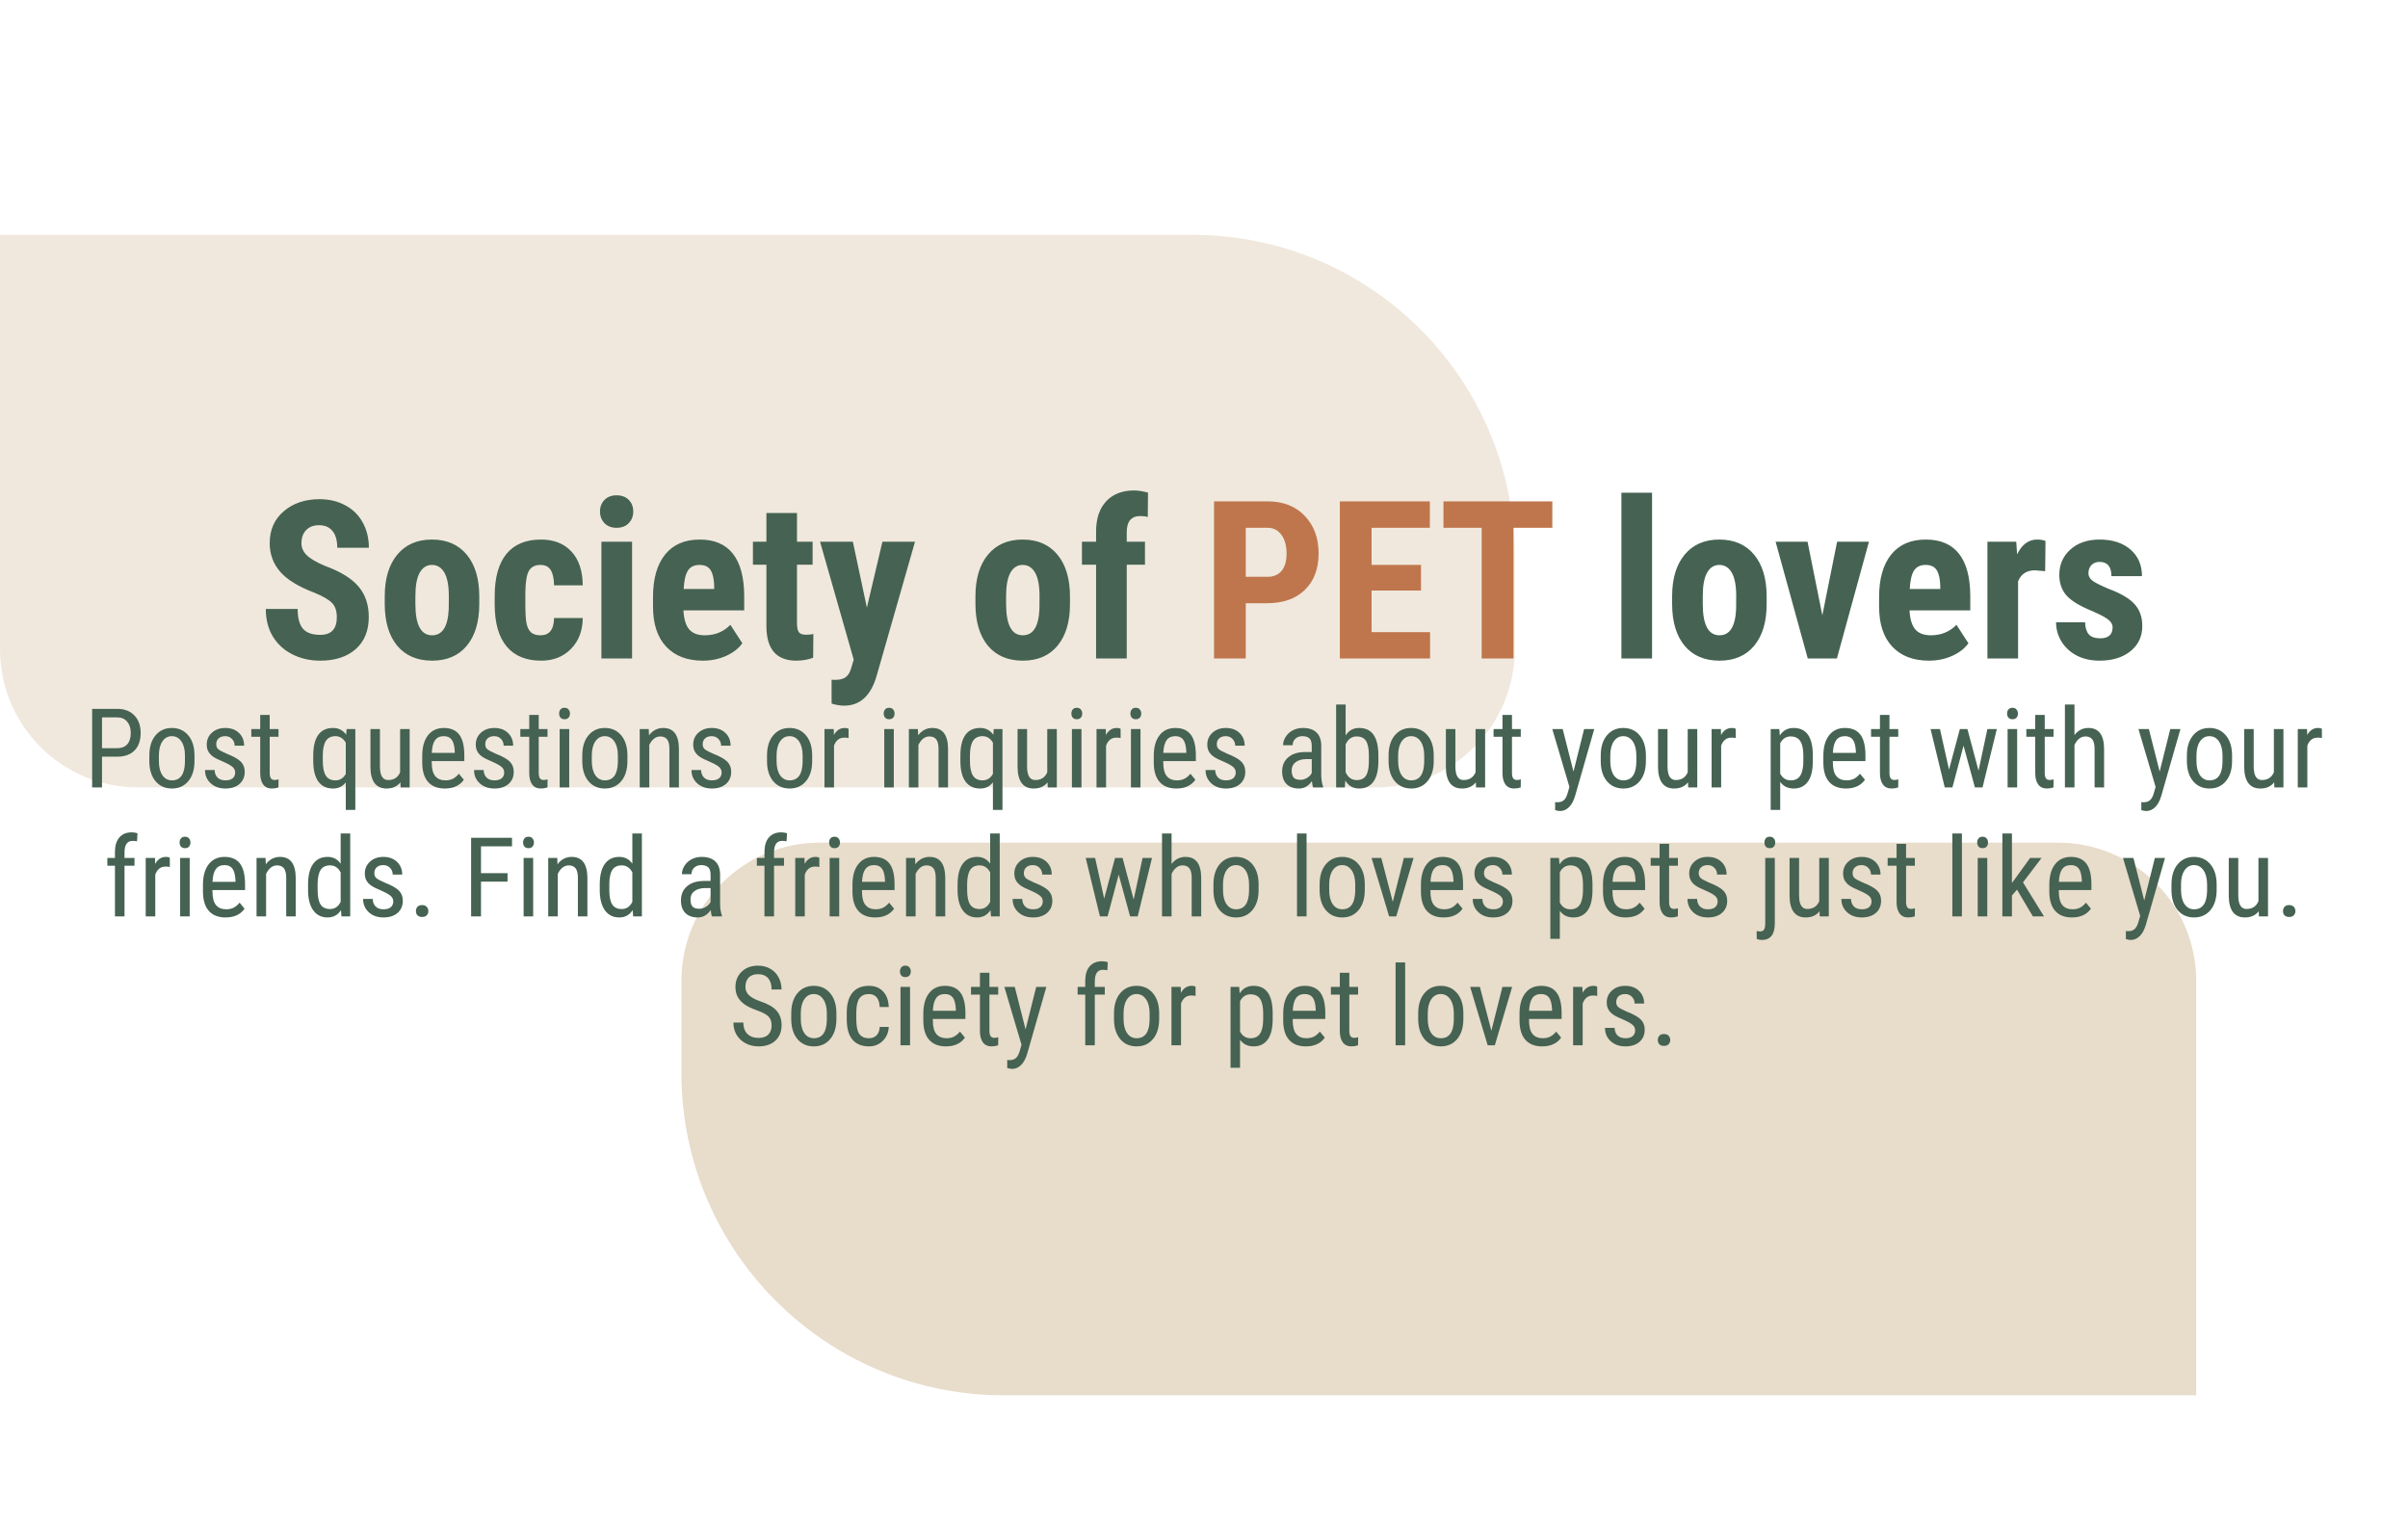 <svg width="523" height="331" viewBox="0 0 523 331" fill="none" xmlns="http://www.w3.org/2000/svg">
<path d="M0 51H259C297.66 51 329 82.34 329 121V141C329 157.569 315.569 171 299 171H30C13.431 171 0 157.569 0 141V51Z" fill="#EADFCF" fill-opacity="0.7"/>
<path d="M477 303L218 303C179.34 303 148 271.66 148 233V213C148 196.431 161.431 183 178 183L447 183C463.569 183 477 196.431 477 213V303Z" fill="#DECDB4" fill-opacity="0.7"/>
<path d="M73.156 134.047C73.156 132.656 72.797 131.609 72.078 130.906C71.375 130.188 70.086 129.445 68.211 128.68C64.789 127.383 62.328 125.867 60.828 124.133C59.328 122.383 58.578 120.32 58.578 117.945C58.578 115.07 59.594 112.766 61.625 111.031C63.672 109.281 66.266 108.406 69.406 108.406C71.5 108.406 73.367 108.852 75.008 109.742C76.648 110.617 77.906 111.859 78.781 113.469C79.672 115.078 80.117 116.906 80.117 118.953H73.25C73.25 117.359 72.906 116.148 72.219 115.32C71.547 114.477 70.57 114.055 69.289 114.055C68.086 114.055 67.148 114.414 66.477 115.133C65.805 115.836 65.469 116.789 65.469 117.992C65.469 118.93 65.844 119.781 66.594 120.547C67.344 121.297 68.672 122.078 70.578 122.891C73.906 124.094 76.32 125.57 77.82 127.32C79.336 129.07 80.094 131.297 80.094 134C80.094 136.969 79.148 139.289 77.258 140.961C75.367 142.633 72.797 143.469 69.547 143.469C67.344 143.469 65.336 143.016 63.523 142.109C61.711 141.203 60.289 139.906 59.258 138.219C58.242 136.531 57.734 134.539 57.734 132.242H64.648C64.648 134.211 65.031 135.641 65.797 136.531C66.562 137.422 67.812 137.867 69.547 137.867C71.953 137.867 73.156 136.594 73.156 134.047ZM83.562 129.5C83.562 125.656 84.469 122.641 86.281 120.453C88.094 118.266 90.602 117.172 93.805 117.172C97.039 117.172 99.562 118.266 101.375 120.453C103.188 122.641 104.094 125.672 104.094 129.547V131.164C104.094 135.023 103.195 138.039 101.398 140.211C99.602 142.383 97.086 143.469 93.852 143.469C90.602 143.469 88.07 142.383 86.258 140.211C84.461 138.023 83.562 134.992 83.562 131.117V129.5ZM90.219 131.164C90.219 135.695 91.43 137.961 93.852 137.961C96.086 137.961 97.289 136.07 97.461 132.289L97.484 129.5C97.484 127.188 97.164 125.477 96.523 124.367C95.883 123.242 94.977 122.68 93.805 122.68C92.68 122.68 91.797 123.242 91.156 124.367C90.531 125.477 90.219 127.188 90.219 129.5V131.164ZM117.406 137.961C119.328 137.961 120.305 136.711 120.336 134.211H126.57C126.539 136.977 125.688 139.211 124.016 140.914C122.344 142.617 120.188 143.469 117.547 143.469C114.281 143.469 111.789 142.453 110.07 140.422C108.352 138.391 107.477 135.398 107.445 131.445V129.43C107.445 125.445 108.289 122.406 109.977 120.312C111.68 118.219 114.188 117.172 117.5 117.172C120.297 117.172 122.5 118.039 124.109 119.773C125.719 121.492 126.539 123.938 126.57 127.109H120.336C120.32 125.688 120.086 124.594 119.633 123.828C119.18 123.062 118.43 122.68 117.383 122.68C116.227 122.68 115.398 123.094 114.898 123.922C114.398 124.734 114.133 126.32 114.102 128.68V131.258C114.102 133.32 114.203 134.766 114.406 135.594C114.609 136.406 114.945 137.008 115.414 137.398C115.883 137.773 116.547 137.961 117.406 137.961ZM137.281 143H130.625V117.641H137.281V143ZM130.32 111.078C130.32 110.047 130.648 109.203 131.305 108.547C131.961 107.891 132.836 107.562 133.93 107.562C135.023 107.562 135.898 107.891 136.555 108.547C137.211 109.203 137.539 110.047 137.539 111.078C137.539 112.094 137.211 112.938 136.555 113.609C135.914 114.281 135.039 114.617 133.93 114.617C132.82 114.617 131.938 114.281 131.281 113.609C130.641 112.938 130.32 112.094 130.32 111.078ZM152.656 143.469C149.25 143.469 146.594 142.453 144.688 140.422C142.781 138.391 141.828 135.484 141.828 131.703V129.688C141.828 125.688 142.703 122.602 144.453 120.43C146.203 118.258 148.711 117.172 151.977 117.172C155.164 117.172 157.562 118.195 159.172 120.242C160.781 122.273 161.602 125.289 161.633 129.289V132.547H148.438C148.531 134.422 148.945 135.797 149.68 136.672C150.414 137.531 151.547 137.961 153.078 137.961C155.297 137.961 157.148 137.203 158.633 135.688L161.234 139.695C160.422 140.82 159.242 141.734 157.695 142.438C156.148 143.125 154.469 143.469 152.656 143.469ZM148.484 127.906H155.117V127.297C155.086 125.781 154.836 124.633 154.367 123.852C153.898 123.07 153.086 122.68 151.93 122.68C150.773 122.68 149.93 123.094 149.398 123.922C148.883 124.75 148.578 126.078 148.484 127.906ZM173.094 111.406V117.641H176.492V122.633H173.094V135.219C173.094 136.219 173.227 136.906 173.492 137.281C173.773 137.656 174.305 137.844 175.086 137.844C175.727 137.844 176.25 137.789 176.656 137.68L176.609 142.836C175.484 143.258 174.266 143.469 172.953 143.469C168.672 143.469 166.508 141.016 166.461 136.109V122.633H163.531V117.641H166.461V111.406H173.094ZM188.281 131.961L191.656 117.641H198.734L190.391 146.797C189.141 151.094 186.789 153.242 183.336 153.242C182.539 153.242 181.633 153.094 180.617 152.797V147.617L181.391 147.641C182.422 147.641 183.195 147.438 183.711 147.031C184.242 146.641 184.641 145.953 184.906 144.969L185.422 143.258L178.109 117.641H185.234L188.281 131.961ZM211.859 129.5C211.859 125.656 212.766 122.641 214.578 120.453C216.391 118.266 218.898 117.172 222.102 117.172C225.336 117.172 227.859 118.266 229.672 120.453C231.484 122.641 232.391 125.672 232.391 129.547V131.164C232.391 135.023 231.492 138.039 229.695 140.211C227.898 142.383 225.383 143.469 222.148 143.469C218.898 143.469 216.367 142.383 214.555 140.211C212.758 138.023 211.859 134.992 211.859 131.117V129.5ZM218.516 131.164C218.516 135.695 219.727 137.961 222.148 137.961C224.383 137.961 225.586 136.07 225.758 132.289L225.781 129.5C225.781 127.188 225.461 125.477 224.82 124.367C224.18 123.242 223.273 122.68 222.102 122.68C220.977 122.68 220.094 123.242 219.453 124.367C218.828 125.477 218.516 127.188 218.516 129.5V131.164ZM238.062 143V122.633H234.992V117.641H238.062V115.367C238.078 112.57 238.812 110.398 240.266 108.852C241.734 107.289 243.758 106.508 246.336 106.508C247.117 106.508 248.117 106.664 249.336 106.977L249.289 112.273C248.836 112.133 248.297 112.062 247.672 112.062C245.703 112.062 244.719 113.234 244.719 115.578V117.641H248.68V122.633H244.719V143H238.062ZM358.812 143H352.156V107H358.812V143ZM363.172 129.5C363.172 125.656 364.078 122.641 365.891 120.453C367.703 118.266 370.211 117.172 373.414 117.172C376.648 117.172 379.172 118.266 380.984 120.453C382.797 122.641 383.703 125.672 383.703 129.547V131.164C383.703 135.023 382.805 138.039 381.008 140.211C379.211 142.383 376.695 143.469 373.461 143.469C370.211 143.469 367.68 142.383 365.867 140.211C364.07 138.023 363.172 134.992 363.172 131.117V129.5ZM369.828 131.164C369.828 135.695 371.039 137.961 373.461 137.961C375.695 137.961 376.898 136.07 377.07 132.289L377.094 129.5C377.094 127.188 376.773 125.477 376.133 124.367C375.492 123.242 374.586 122.68 373.414 122.68C372.289 122.68 371.406 123.242 370.766 124.367C370.141 125.477 369.828 127.188 369.828 129.5V131.164ZM395.797 133.625L399.008 117.641H405.922L398.961 143H392.633L385.648 117.641H392.586L395.797 133.625ZM418.953 143.469C415.547 143.469 412.891 142.453 410.984 140.422C409.078 138.391 408.125 135.484 408.125 131.703V129.688C408.125 125.688 409 122.602 410.75 120.43C412.5 118.258 415.008 117.172 418.273 117.172C421.461 117.172 423.859 118.195 425.469 120.242C427.078 122.273 427.898 125.289 427.93 129.289V132.547H414.734C414.828 134.422 415.242 135.797 415.977 136.672C416.711 137.531 417.844 137.961 419.375 137.961C421.594 137.961 423.445 137.203 424.93 135.688L427.531 139.695C426.719 140.82 425.539 141.734 423.992 142.438C422.445 143.125 420.766 143.469 418.953 143.469ZM414.781 127.906H421.414V127.297C421.383 125.781 421.133 124.633 420.664 123.852C420.195 123.07 419.383 122.68 418.227 122.68C417.07 122.68 416.227 123.094 415.695 123.922C415.18 124.75 414.875 126.078 414.781 127.906ZM444.195 124.039L441.992 123.852C440.18 123.852 438.953 124.648 438.312 126.242V143H431.656V117.641H437.914L438.102 120.383C439.148 118.242 440.594 117.172 442.438 117.172C443.188 117.172 443.797 117.273 444.266 117.477L444.195 124.039ZM458.844 136.203C458.844 135.641 458.57 135.125 458.023 134.656C457.492 134.172 456.297 133.523 454.438 132.711C451.703 131.602 449.82 130.453 448.789 129.266C447.773 128.078 447.266 126.602 447.266 124.836C447.266 122.617 448.062 120.789 449.656 119.352C451.266 117.898 453.391 117.172 456.031 117.172C458.812 117.172 461.039 117.891 462.711 119.328C464.383 120.766 465.219 122.695 465.219 125.117H458.586C458.586 123.055 457.727 122.023 456.008 122.023C455.305 122.023 454.727 122.242 454.273 122.68C453.82 123.117 453.594 123.727 453.594 124.508C453.594 125.07 453.844 125.57 454.344 126.008C454.844 126.43 456.023 127.039 457.883 127.836C460.586 128.836 462.492 129.953 463.602 131.188C464.727 132.406 465.289 133.992 465.289 135.945C465.289 138.211 464.438 140.031 462.734 141.406C461.031 142.781 458.797 143.469 456.031 143.469C454.172 143.469 452.531 143.109 451.109 142.391C449.688 141.656 448.57 140.641 447.758 139.344C446.961 138.047 446.562 136.648 446.562 135.148H452.867C452.898 136.305 453.164 137.172 453.664 137.75C454.18 138.328 455.016 138.617 456.172 138.617C457.953 138.617 458.844 137.812 458.844 136.203ZM22.156 164.32V171H20.012V153.938H25.449C27.035 153.938 28.281 154.414 29.188 155.367C30.094 156.312 30.547 157.574 30.547 159.152C30.547 160.793 30.113 162.059 29.246 162.949C28.387 163.832 27.172 164.289 25.602 164.32H22.156ZM22.156 162.48H25.449C26.402 162.48 27.133 162.195 27.641 161.625C28.148 161.055 28.402 160.238 28.402 159.176C28.402 158.152 28.141 157.332 27.617 156.715C27.094 156.098 26.375 155.789 25.461 155.789H22.156V162.48ZM32.434 164.074C32.434 162.23 32.879 160.773 33.77 159.703C34.668 158.625 35.852 158.086 37.32 158.086C38.789 158.086 39.969 158.609 40.859 159.656C41.758 160.703 42.219 162.129 42.242 163.934V165.27C42.242 167.105 41.797 168.559 40.906 169.629C40.016 170.699 38.828 171.234 37.344 171.234C35.875 171.234 34.695 170.715 33.805 169.676C32.922 168.637 32.465 167.23 32.434 165.457V164.074ZM34.508 165.27C34.508 166.574 34.762 167.602 35.27 168.352C35.785 169.094 36.477 169.465 37.344 169.465C39.172 169.465 40.113 168.145 40.168 165.504V164.074C40.168 162.777 39.91 161.754 39.395 161.004C38.879 160.246 38.188 159.867 37.32 159.867C36.469 159.867 35.785 160.246 35.27 161.004C34.762 161.754 34.508 162.773 34.508 164.062V165.27ZM51.078 167.754C51.078 167.309 50.91 166.926 50.574 166.605C50.238 166.285 49.59 165.91 48.629 165.48C47.512 165.02 46.723 164.625 46.262 164.297C45.809 163.969 45.469 163.598 45.242 163.184C45.016 162.762 44.902 162.262 44.902 161.684C44.902 160.652 45.277 159.797 46.027 159.117C46.785 158.43 47.75 158.086 48.922 158.086C50.156 158.086 51.148 158.445 51.898 159.164C52.648 159.883 53.023 160.805 53.023 161.93H50.961C50.961 161.359 50.77 160.875 50.387 160.477C50.004 160.07 49.516 159.867 48.922 159.867C48.312 159.867 47.832 160.027 47.48 160.348C47.137 160.66 46.965 161.082 46.965 161.613C46.965 162.035 47.09 162.375 47.34 162.633C47.598 162.891 48.211 163.23 49.18 163.652C50.719 164.254 51.766 164.844 52.32 165.422C52.875 165.992 53.152 166.719 53.152 167.602C53.152 168.703 52.773 169.586 52.016 170.25C51.258 170.906 50.242 171.234 48.969 171.234C47.648 171.234 46.578 170.855 45.758 170.098C44.938 169.34 44.527 168.379 44.527 167.215H46.613C46.637 167.918 46.852 168.469 47.258 168.867C47.664 169.266 48.234 169.465 48.969 169.465C49.656 169.465 50.18 169.312 50.539 169.008C50.898 168.695 51.078 168.277 51.078 167.754ZM58.578 155.25V158.32H60.488V159.996H58.578V167.859C58.578 168.359 58.66 168.738 58.824 168.996C58.988 169.254 59.27 169.383 59.668 169.383C59.941 169.383 60.219 169.336 60.5 169.242L60.477 171C60.008 171.156 59.527 171.234 59.035 171.234C58.215 171.234 57.59 170.941 57.16 170.355C56.73 169.77 56.516 168.941 56.516 167.871V159.996H54.582V158.32H56.516V155.25H58.578ZM68.035 164.086C68.035 162.109 68.394 160.617 69.113 159.609C69.832 158.594 70.902 158.086 72.324 158.086C73.551 158.086 74.504 158.578 75.184 159.562L75.277 158.32H77.176V175.875H75.102V169.887C74.43 170.785 73.5 171.234 72.312 171.234C70.945 171.234 69.894 170.738 69.16 169.746C68.426 168.746 68.051 167.293 68.035 165.387V164.086ZM70.109 165.27C70.109 166.691 70.328 167.746 70.766 168.434C71.203 169.121 71.898 169.465 72.852 169.465C73.82 169.465 74.57 169 75.102 168.07V161.273C74.539 160.336 73.793 159.867 72.863 159.867C71.91 159.867 71.215 160.211 70.777 160.898C70.34 161.586 70.117 162.621 70.109 164.004V165.27ZM86.961 169.887C86.273 170.785 85.269 171.234 83.949 171.234C82.801 171.234 81.934 170.84 81.348 170.051C80.762 169.254 80.465 168.098 80.457 166.582V158.32H82.519V166.43C82.519 168.406 83.113 169.395 84.301 169.395C85.559 169.395 86.426 168.832 86.902 167.707V158.32H88.977V171H87.008L86.961 169.887ZM96.629 171.234C95.051 171.234 93.84 170.766 92.996 169.828C92.152 168.883 91.723 167.5 91.707 165.68V164.145C91.707 162.254 92.117 160.773 92.938 159.703C93.766 158.625 94.918 158.086 96.394 158.086C97.879 158.086 98.988 158.559 99.723 159.504C100.457 160.449 100.832 161.922 100.848 163.922V165.281H93.769V165.574C93.769 166.934 94.023 167.922 94.531 168.539C95.047 169.156 95.785 169.465 96.746 169.465C97.356 169.465 97.891 169.352 98.352 169.125C98.82 168.891 99.258 168.523 99.664 168.023L100.742 169.336C99.844 170.602 98.473 171.234 96.629 171.234ZM96.394 159.867C95.535 159.867 94.898 160.164 94.484 160.758C94.07 161.344 93.836 162.258 93.781 163.5H98.773V163.219C98.719 162.016 98.5 161.156 98.117 160.641C97.742 160.125 97.168 159.867 96.394 159.867ZM109.508 167.754C109.508 167.309 109.34 166.926 109.004 166.605C108.668 166.285 108.02 165.91 107.059 165.48C105.941 165.02 105.152 164.625 104.691 164.297C104.238 163.969 103.898 163.598 103.672 163.184C103.445 162.762 103.332 162.262 103.332 161.684C103.332 160.652 103.707 159.797 104.457 159.117C105.215 158.43 106.18 158.086 107.352 158.086C108.586 158.086 109.578 158.445 110.328 159.164C111.078 159.883 111.453 160.805 111.453 161.93H109.391C109.391 161.359 109.199 160.875 108.816 160.477C108.434 160.07 107.945 159.867 107.352 159.867C106.742 159.867 106.262 160.027 105.91 160.348C105.566 160.66 105.395 161.082 105.395 161.613C105.395 162.035 105.52 162.375 105.77 162.633C106.027 162.891 106.641 163.23 107.609 163.652C109.148 164.254 110.195 164.844 110.75 165.422C111.305 165.992 111.582 166.719 111.582 167.602C111.582 168.703 111.203 169.586 110.445 170.25C109.688 170.906 108.672 171.234 107.398 171.234C106.078 171.234 105.008 170.855 104.188 170.098C103.367 169.34 102.957 168.379 102.957 167.215H105.043C105.066 167.918 105.281 168.469 105.688 168.867C106.094 169.266 106.664 169.465 107.398 169.465C108.086 169.465 108.609 169.312 108.969 169.008C109.328 168.695 109.508 168.277 109.508 167.754ZM117.008 155.25V158.32H118.918V159.996H117.008V167.859C117.008 168.359 117.09 168.738 117.254 168.996C117.418 169.254 117.699 169.383 118.098 169.383C118.371 169.383 118.648 169.336 118.93 169.242L118.906 171C118.438 171.156 117.957 171.234 117.465 171.234C116.645 171.234 116.02 170.941 115.59 170.355C115.16 169.77 114.945 168.941 114.945 167.871V159.996H113.012V158.32H114.945V155.25H117.008ZM123.629 171H121.555V158.32H123.629V171ZM123.793 154.957C123.793 155.309 123.695 155.602 123.5 155.836C123.305 156.07 123.008 156.188 122.609 156.188C122.219 156.188 121.926 156.07 121.73 155.836C121.535 155.602 121.438 155.309 121.438 154.957C121.438 154.605 121.535 154.309 121.73 154.066C121.926 153.824 122.219 153.703 122.609 153.703C123 153.703 123.293 153.828 123.488 154.078C123.691 154.32 123.793 154.613 123.793 154.957ZM126.465 164.074C126.465 162.23 126.91 160.773 127.801 159.703C128.699 158.625 129.883 158.086 131.352 158.086C132.82 158.086 134 158.609 134.891 159.656C135.789 160.703 136.25 162.129 136.273 163.934V165.27C136.273 167.105 135.828 168.559 134.938 169.629C134.047 170.699 132.859 171.234 131.375 171.234C129.906 171.234 128.727 170.715 127.836 169.676C126.953 168.637 126.496 167.23 126.465 165.457V164.074ZM128.539 165.27C128.539 166.574 128.793 167.602 129.301 168.352C129.816 169.094 130.508 169.465 131.375 169.465C133.203 169.465 134.145 168.145 134.199 165.504V164.074C134.199 162.777 133.941 161.754 133.426 161.004C132.91 160.246 132.219 159.867 131.352 159.867C130.5 159.867 129.816 160.246 129.301 161.004C128.793 161.754 128.539 162.773 128.539 164.062V165.27ZM140.902 158.32L140.961 159.691C141.766 158.621 142.793 158.086 144.043 158.086C146.285 158.086 147.422 159.582 147.453 162.574V171H145.391V162.668C145.391 161.676 145.223 160.973 144.887 160.559C144.559 160.137 144.062 159.926 143.398 159.926C142.883 159.926 142.418 160.098 142.004 160.441C141.598 160.785 141.27 161.234 141.02 161.789V171H138.945V158.32H140.902ZM156.734 167.754C156.734 167.309 156.566 166.926 156.23 166.605C155.895 166.285 155.246 165.91 154.285 165.48C153.168 165.02 152.379 164.625 151.918 164.297C151.465 163.969 151.125 163.598 150.898 163.184C150.672 162.762 150.559 162.262 150.559 161.684C150.559 160.652 150.934 159.797 151.684 159.117C152.441 158.43 153.406 158.086 154.578 158.086C155.812 158.086 156.805 158.445 157.555 159.164C158.305 159.883 158.68 160.805 158.68 161.93H156.617C156.617 161.359 156.426 160.875 156.043 160.477C155.66 160.07 155.172 159.867 154.578 159.867C153.969 159.867 153.488 160.027 153.137 160.348C152.793 160.66 152.621 161.082 152.621 161.613C152.621 162.035 152.746 162.375 152.996 162.633C153.254 162.891 153.867 163.23 154.836 163.652C156.375 164.254 157.422 164.844 157.977 165.422C158.531 165.992 158.809 166.719 158.809 167.602C158.809 168.703 158.43 169.586 157.672 170.25C156.914 170.906 155.898 171.234 154.625 171.234C153.305 171.234 152.234 170.855 151.414 170.098C150.594 169.34 150.184 168.379 150.184 167.215H152.27C152.293 167.918 152.508 168.469 152.914 168.867C153.32 169.266 153.891 169.465 154.625 169.465C155.312 169.465 155.836 169.312 156.195 169.008C156.555 168.695 156.734 168.277 156.734 167.754ZM166.59 164.074C166.59 162.23 167.035 160.773 167.926 159.703C168.824 158.625 170.008 158.086 171.477 158.086C172.945 158.086 174.125 158.609 175.016 159.656C175.914 160.703 176.375 162.129 176.398 163.934V165.27C176.398 167.105 175.953 168.559 175.062 169.629C174.172 170.699 172.984 171.234 171.5 171.234C170.031 171.234 168.852 170.715 167.961 169.676C167.078 168.637 166.621 167.23 166.59 165.457V164.074ZM168.664 165.27C168.664 166.574 168.918 167.602 169.426 168.352C169.941 169.094 170.633 169.465 171.5 169.465C173.328 169.465 174.27 168.145 174.324 165.504V164.074C174.324 162.777 174.066 161.754 173.551 161.004C173.035 160.246 172.344 159.867 171.477 159.867C170.625 159.867 169.941 160.246 169.426 161.004C168.918 161.754 168.664 162.773 168.664 164.062V165.27ZM184.309 160.266C184.02 160.211 183.707 160.184 183.371 160.184C182.309 160.184 181.566 160.766 181.145 161.93V171H179.07V158.32H181.086L181.121 159.609C181.676 158.594 182.461 158.086 183.477 158.086C183.805 158.086 184.078 158.141 184.297 158.25L184.309 160.266ZM194.129 171H192.055V158.32H194.129V171ZM194.293 154.957C194.293 155.309 194.195 155.602 194 155.836C193.805 156.07 193.508 156.188 193.109 156.188C192.719 156.188 192.426 156.07 192.23 155.836C192.035 155.602 191.938 155.309 191.938 154.957C191.938 154.605 192.035 154.309 192.23 154.066C192.426 153.824 192.719 153.703 193.109 153.703C193.5 153.703 193.793 153.828 193.988 154.078C194.191 154.32 194.293 154.613 194.293 154.957ZM199.355 158.32L199.414 159.691C200.219 158.621 201.246 158.086 202.496 158.086C204.738 158.086 205.875 159.582 205.906 162.574V171H203.844V162.668C203.844 161.676 203.676 160.973 203.34 160.559C203.012 160.137 202.516 159.926 201.852 159.926C201.336 159.926 200.871 160.098 200.457 160.441C200.051 160.785 199.723 161.234 199.473 161.789V171H197.398V158.32H199.355ZM208.59 164.086C208.59 162.109 208.949 160.617 209.668 159.609C210.387 158.594 211.457 158.086 212.879 158.086C214.105 158.086 215.059 158.578 215.738 159.562L215.832 158.32H217.73V175.875H215.656V169.887C214.984 170.785 214.055 171.234 212.867 171.234C211.5 171.234 210.449 170.738 209.715 169.746C208.98 168.746 208.605 167.293 208.59 165.387V164.086ZM210.664 165.27C210.664 166.691 210.883 167.746 211.32 168.434C211.758 169.121 212.453 169.465 213.406 169.465C214.375 169.465 215.125 169 215.656 168.07V161.273C215.094 160.336 214.348 159.867 213.418 159.867C212.465 159.867 211.77 160.211 211.332 160.898C210.895 161.586 210.672 162.621 210.664 164.004V165.27ZM227.516 169.887C226.828 170.785 225.824 171.234 224.504 171.234C223.355 171.234 222.488 170.84 221.902 170.051C221.316 169.254 221.02 168.098 221.012 166.582V158.32H223.074V166.43C223.074 168.406 223.668 169.395 224.855 169.395C226.113 169.395 226.98 168.832 227.457 167.707V158.32H229.531V171H227.562L227.516 169.887ZM234.887 171H232.812V158.32H234.887V171ZM235.051 154.957C235.051 155.309 234.953 155.602 234.758 155.836C234.562 156.07 234.266 156.188 233.867 156.188C233.477 156.188 233.184 156.07 232.988 155.836C232.793 155.602 232.695 155.309 232.695 154.957C232.695 154.605 232.793 154.309 232.988 154.066C233.184 153.824 233.477 153.703 233.867 153.703C234.258 153.703 234.551 153.828 234.746 154.078C234.949 154.32 235.051 154.613 235.051 154.957ZM243.395 160.266C243.105 160.211 242.793 160.184 242.457 160.184C241.395 160.184 240.652 160.766 240.23 161.93V171H238.156V158.32H240.172L240.207 159.609C240.762 158.594 241.547 158.086 242.562 158.086C242.891 158.086 243.164 158.141 243.383 158.25L243.395 160.266ZM247.707 171H245.633V158.32H247.707V171ZM247.871 154.957C247.871 155.309 247.773 155.602 247.578 155.836C247.383 156.07 247.086 156.188 246.688 156.188C246.297 156.188 246.004 156.07 245.809 155.836C245.613 155.602 245.516 155.309 245.516 154.957C245.516 154.605 245.613 154.309 245.809 154.066C246.004 153.824 246.297 153.703 246.688 153.703C247.078 153.703 247.371 153.828 247.566 154.078C247.77 154.32 247.871 154.613 247.871 154.957ZM255.512 171.234C253.934 171.234 252.723 170.766 251.879 169.828C251.035 168.883 250.605 167.5 250.59 165.68V164.145C250.59 162.254 251 160.773 251.82 159.703C252.648 158.625 253.801 158.086 255.277 158.086C256.762 158.086 257.871 158.559 258.605 159.504C259.34 160.449 259.715 161.922 259.73 163.922V165.281H252.652V165.574C252.652 166.934 252.906 167.922 253.414 168.539C253.93 169.156 254.668 169.465 255.629 169.465C256.238 169.465 256.773 169.352 257.234 169.125C257.703 168.891 258.141 168.523 258.547 168.023L259.625 169.336C258.727 170.602 257.355 171.234 255.512 171.234ZM255.277 159.867C254.418 159.867 253.781 160.164 253.367 160.758C252.953 161.344 252.719 162.258 252.664 163.5H257.656V163.219C257.602 162.016 257.383 161.156 257 160.641C256.625 160.125 256.051 159.867 255.277 159.867ZM268.391 167.754C268.391 167.309 268.223 166.926 267.887 166.605C267.551 166.285 266.902 165.91 265.941 165.48C264.824 165.02 264.035 164.625 263.574 164.297C263.121 163.969 262.781 163.598 262.555 163.184C262.328 162.762 262.215 162.262 262.215 161.684C262.215 160.652 262.59 159.797 263.34 159.117C264.098 158.43 265.062 158.086 266.234 158.086C267.469 158.086 268.461 158.445 269.211 159.164C269.961 159.883 270.336 160.805 270.336 161.93H268.273C268.273 161.359 268.082 160.875 267.699 160.477C267.316 160.07 266.828 159.867 266.234 159.867C265.625 159.867 265.145 160.027 264.793 160.348C264.449 160.66 264.277 161.082 264.277 161.613C264.277 162.035 264.402 162.375 264.652 162.633C264.91 162.891 265.523 163.23 266.492 163.652C268.031 164.254 269.078 164.844 269.633 165.422C270.188 165.992 270.465 166.719 270.465 167.602C270.465 168.703 270.086 169.586 269.328 170.25C268.57 170.906 267.555 171.234 266.281 171.234C264.961 171.234 263.891 170.855 263.07 170.098C262.25 169.34 261.84 168.379 261.84 167.215H263.926C263.949 167.918 264.164 168.469 264.57 168.867C264.977 169.266 265.547 169.465 266.281 169.465C266.969 169.465 267.492 169.312 267.852 169.008C268.211 168.695 268.391 168.277 268.391 167.754ZM285.207 171C285.082 170.727 284.992 170.266 284.938 169.617C284.203 170.695 283.266 171.234 282.125 171.234C280.977 171.234 280.078 170.914 279.43 170.273C278.789 169.625 278.469 168.715 278.469 167.543C278.469 166.254 278.906 165.23 279.781 164.473C280.656 163.715 281.855 163.328 283.379 163.312H284.902V161.965C284.902 161.207 284.734 160.668 284.398 160.348C284.062 160.027 283.551 159.867 282.863 159.867C282.238 159.867 281.73 160.055 281.34 160.43C280.949 160.797 280.754 161.266 280.754 161.836H278.68C278.68 161.188 278.871 160.57 279.254 159.984C279.637 159.391 280.152 158.926 280.801 158.59C281.449 158.254 282.172 158.086 282.969 158.086C284.266 158.086 285.25 158.41 285.922 159.059C286.602 159.699 286.949 160.637 286.965 161.871V168.27C286.973 169.246 287.105 170.094 287.363 170.812V171H285.207ZM282.441 169.348C282.949 169.348 283.434 169.207 283.895 168.926C284.355 168.645 284.691 168.293 284.902 167.871V164.848H283.73C282.746 164.863 281.969 165.086 281.398 165.516C280.828 165.938 280.543 166.531 280.543 167.297C280.543 168.016 280.688 168.539 280.977 168.867C281.266 169.188 281.754 169.348 282.441 169.348ZM299.375 165.27C299.375 167.246 299.02 168.734 298.309 169.734C297.598 170.734 296.566 171.234 295.215 171.234C293.871 171.234 292.863 170.656 292.191 169.5L292.086 171H290.199V153H292.262V159.715C292.941 158.629 293.918 158.086 295.191 158.086C296.582 158.086 297.625 158.578 298.32 159.562C299.016 160.547 299.367 162.031 299.375 164.016V165.27ZM297.312 164.086C297.312 162.586 297.102 161.52 296.68 160.887C296.266 160.246 295.59 159.926 294.652 159.926C293.582 159.926 292.785 160.504 292.262 161.66V167.695C292.777 168.836 293.582 169.406 294.676 169.406C295.613 169.406 296.285 169.078 296.691 168.422C297.098 167.766 297.305 166.746 297.312 165.363V164.086ZM301.59 164.074C301.59 162.23 302.035 160.773 302.926 159.703C303.824 158.625 305.008 158.086 306.477 158.086C307.945 158.086 309.125 158.609 310.016 159.656C310.914 160.703 311.375 162.129 311.398 163.934V165.27C311.398 167.105 310.953 168.559 310.062 169.629C309.172 170.699 307.984 171.234 306.5 171.234C305.031 171.234 303.852 170.715 302.961 169.676C302.078 168.637 301.621 167.23 301.59 165.457V164.074ZM303.664 165.27C303.664 166.574 303.918 167.602 304.426 168.352C304.941 169.094 305.633 169.465 306.5 169.465C308.328 169.465 309.27 168.145 309.324 165.504V164.074C309.324 162.777 309.066 161.754 308.551 161.004C308.035 160.246 307.344 159.867 306.477 159.867C305.625 159.867 304.941 160.246 304.426 161.004C303.918 161.754 303.664 162.773 303.664 164.062V165.27ZM320.539 169.887C319.852 170.785 318.848 171.234 317.527 171.234C316.379 171.234 315.512 170.84 314.926 170.051C314.34 169.254 314.043 168.098 314.035 166.582V158.32H316.098V166.43C316.098 168.406 316.691 169.395 317.879 169.395C319.137 169.395 320.004 168.832 320.48 167.707V158.32H322.555V171H320.586L320.539 169.887ZM328.391 155.25V158.32H330.301V159.996H328.391V167.859C328.391 168.359 328.473 168.738 328.637 168.996C328.801 169.254 329.082 169.383 329.48 169.383C329.754 169.383 330.031 169.336 330.312 169.242L330.289 171C329.82 171.156 329.34 171.234 328.848 171.234C328.027 171.234 327.402 170.941 326.973 170.355C326.543 169.77 326.328 168.941 326.328 167.871V159.996H324.395V158.32H326.328V155.25H328.391ZM341.75 167.555L344.059 158.32H346.262L342.113 172.793C341.801 173.879 341.359 174.703 340.789 175.266C340.219 175.836 339.57 176.121 338.844 176.121C338.562 176.121 338.203 176.059 337.766 175.934V174.176L338.223 174.223C338.824 174.223 339.293 174.078 339.629 173.789C339.973 173.508 340.25 173.016 340.461 172.312L340.871 170.895L337.145 158.32H339.406L341.75 167.555ZM347.668 164.074C347.668 162.23 348.113 160.773 349.004 159.703C349.902 158.625 351.086 158.086 352.555 158.086C354.023 158.086 355.203 158.609 356.094 159.656C356.992 160.703 357.453 162.129 357.477 163.934V165.27C357.477 167.105 357.031 168.559 356.141 169.629C355.25 170.699 354.062 171.234 352.578 171.234C351.109 171.234 349.93 170.715 349.039 169.676C348.156 168.637 347.699 167.23 347.668 165.457V164.074ZM349.742 165.27C349.742 166.574 349.996 167.602 350.504 168.352C351.02 169.094 351.711 169.465 352.578 169.465C354.406 169.465 355.348 168.145 355.402 165.504V164.074C355.402 162.777 355.145 161.754 354.629 161.004C354.113 160.246 353.422 159.867 352.555 159.867C351.703 159.867 351.02 160.246 350.504 161.004C349.996 161.754 349.742 162.773 349.742 164.062V165.27ZM366.617 169.887C365.93 170.785 364.926 171.234 363.605 171.234C362.457 171.234 361.59 170.84 361.004 170.051C360.418 169.254 360.121 168.098 360.113 166.582V158.32H362.176V166.43C362.176 168.406 362.77 169.395 363.957 169.395C365.215 169.395 366.082 168.832 366.559 167.707V158.32H368.633V171H366.664L366.617 169.887ZM376.988 160.266C376.699 160.211 376.387 160.184 376.051 160.184C374.988 160.184 374.246 160.766 373.824 161.93V171H371.75V158.32H373.766L373.801 159.609C374.355 158.594 375.141 158.086 376.156 158.086C376.484 158.086 376.758 158.141 376.977 158.25L376.988 160.266ZM393.734 165.27C393.734 167.277 393.371 168.773 392.645 169.758C391.926 170.742 390.906 171.234 389.586 171.234C388.312 171.234 387.332 170.754 386.645 169.793V175.875H384.582V158.32H386.457L386.562 159.727C387.258 158.633 388.254 158.086 389.551 158.086C390.941 158.086 391.98 158.57 392.668 159.539C393.355 160.508 393.711 161.957 393.734 163.887V165.27ZM391.672 164.086C391.672 162.664 391.453 161.617 391.016 160.945C390.578 160.266 389.875 159.926 388.906 159.926C387.914 159.926 387.16 160.422 386.645 161.414V168.012C387.152 168.98 387.914 169.465 388.93 169.465C389.867 169.465 390.555 169.129 390.992 168.457C391.438 167.777 391.664 166.742 391.672 165.352V164.086ZM400.941 171.234C399.363 171.234 398.152 170.766 397.309 169.828C396.465 168.883 396.035 167.5 396.02 165.68V164.145C396.02 162.254 396.43 160.773 397.25 159.703C398.078 158.625 399.23 158.086 400.707 158.086C402.191 158.086 403.301 158.559 404.035 159.504C404.77 160.449 405.145 161.922 405.16 163.922V165.281H398.082V165.574C398.082 166.934 398.336 167.922 398.844 168.539C399.359 169.156 400.098 169.465 401.059 169.465C401.668 169.465 402.203 169.352 402.664 169.125C403.133 168.891 403.57 168.523 403.977 168.023L405.055 169.336C404.156 170.602 402.785 171.234 400.941 171.234ZM400.707 159.867C399.848 159.867 399.211 160.164 398.797 160.758C398.383 161.344 398.148 162.258 398.094 163.5H403.086V163.219C403.031 162.016 402.812 161.156 402.43 160.641C402.055 160.125 401.48 159.867 400.707 159.867ZM410.375 155.25V158.32H412.285V159.996H410.375V167.859C410.375 168.359 410.457 168.738 410.621 168.996C410.785 169.254 411.066 169.383 411.465 169.383C411.738 169.383 412.016 169.336 412.297 169.242L412.273 171C411.805 171.156 411.324 171.234 410.832 171.234C410.012 171.234 409.387 170.941 408.957 170.355C408.527 169.77 408.312 168.941 408.312 167.871V159.996H406.379V158.32H408.312V155.25H410.375ZM429.723 167.355L431.645 158.32H433.695L430.59 171H428.938L426.465 161.93L424.051 171H422.387L419.305 158.32H421.344L423.312 167.133L425.668 158.32H427.309L429.723 167.355ZM438.113 171H436.039V158.32H438.113V171ZM438.277 154.957C438.277 155.309 438.18 155.602 437.984 155.836C437.789 156.07 437.492 156.188 437.094 156.188C436.703 156.188 436.41 156.07 436.215 155.836C436.02 155.602 435.922 155.309 435.922 154.957C435.922 154.605 436.02 154.309 436.215 154.066C436.41 153.824 436.703 153.703 437.094 153.703C437.484 153.703 437.777 153.828 437.973 154.078C438.176 154.32 438.277 154.613 438.277 154.957ZM444.102 155.25V158.32H446.012V159.996H444.102V167.859C444.102 168.359 444.184 168.738 444.348 168.996C444.512 169.254 444.793 169.383 445.191 169.383C445.465 169.383 445.742 169.336 446.023 169.242L446 171C445.531 171.156 445.051 171.234 444.559 171.234C443.738 171.234 443.113 170.941 442.684 170.355C442.254 169.77 442.039 168.941 442.039 167.871V159.996H440.105V158.32H442.039V155.25H444.102ZM450.559 159.621C451.348 158.598 452.355 158.086 453.582 158.086C455.824 158.086 456.961 159.582 456.992 162.574V171H454.93V162.668C454.93 161.676 454.762 160.973 454.426 160.559C454.098 160.137 453.602 159.926 452.938 159.926C452.422 159.926 451.957 160.098 451.543 160.441C451.137 160.785 450.809 161.234 450.559 161.789V171H448.484V153H450.559V159.621ZM469.062 167.555L471.371 158.32H473.574L469.426 172.793C469.113 173.879 468.672 174.703 468.102 175.266C467.531 175.836 466.883 176.121 466.156 176.121C465.875 176.121 465.516 176.059 465.078 175.934V174.176L465.535 174.223C466.137 174.223 466.605 174.078 466.941 173.789C467.285 173.508 467.562 173.016 467.773 172.312L468.184 170.895L464.457 158.32H466.719L469.062 167.555ZM474.98 164.074C474.98 162.23 475.426 160.773 476.316 159.703C477.215 158.625 478.398 158.086 479.867 158.086C481.336 158.086 482.516 158.609 483.406 159.656C484.305 160.703 484.766 162.129 484.789 163.934V165.27C484.789 167.105 484.344 168.559 483.453 169.629C482.562 170.699 481.375 171.234 479.891 171.234C478.422 171.234 477.242 170.715 476.352 169.676C475.469 168.637 475.012 167.23 474.98 165.457V164.074ZM477.055 165.27C477.055 166.574 477.309 167.602 477.816 168.352C478.332 169.094 479.023 169.465 479.891 169.465C481.719 169.465 482.66 168.145 482.715 165.504V164.074C482.715 162.777 482.457 161.754 481.941 161.004C481.426 160.246 480.734 159.867 479.867 159.867C479.016 159.867 478.332 160.246 477.816 161.004C477.309 161.754 477.055 162.773 477.055 164.062V165.27ZM493.93 169.887C493.242 170.785 492.238 171.234 490.918 171.234C489.77 171.234 488.902 170.84 488.316 170.051C487.73 169.254 487.434 168.098 487.426 166.582V158.32H489.488V166.43C489.488 168.406 490.082 169.395 491.27 169.395C492.527 169.395 493.395 168.832 493.871 167.707V158.32H495.945V171H493.977L493.93 169.887ZM504.301 160.266C504.012 160.211 503.699 160.184 503.363 160.184C502.301 160.184 501.559 160.766 501.137 161.93V171H499.062V158.32H501.078L501.113 159.609C501.668 158.594 502.453 158.086 503.469 158.086C503.797 158.086 504.07 158.141 504.289 158.25L504.301 160.266ZM24.969 199V187.996H23.316V186.32H24.969V184.855C24.992 183.566 25.316 182.562 25.941 181.844C26.574 181.117 27.465 180.754 28.613 180.754C29.027 180.754 29.445 180.82 29.867 180.953L29.762 182.711C29.465 182.641 29.148 182.605 28.812 182.605C27.633 182.605 27.043 183.445 27.043 185.125V186.32H29.211V187.996H27.043V199H24.969ZM36.887 188.266C36.598 188.211 36.285 188.184 35.949 188.184C34.887 188.184 34.145 188.766 33.723 189.93V199H31.648V186.32H33.664L33.699 187.609C34.254 186.594 35.039 186.086 36.055 186.086C36.383 186.086 36.656 186.141 36.875 186.25L36.887 188.266ZM41.199 199H39.125V186.32H41.199V199ZM41.363 182.957C41.363 183.309 41.266 183.602 41.07 183.836C40.875 184.07 40.578 184.188 40.18 184.188C39.789 184.188 39.496 184.07 39.301 183.836C39.105 183.602 39.008 183.309 39.008 182.957C39.008 182.605 39.105 182.309 39.301 182.066C39.496 181.824 39.789 181.703 40.18 181.703C40.57 181.703 40.863 181.828 41.059 182.078C41.262 182.32 41.363 182.613 41.363 182.957ZM49.004 199.234C47.426 199.234 46.215 198.766 45.371 197.828C44.527 196.883 44.098 195.5 44.082 193.68V192.145C44.082 190.254 44.492 188.773 45.312 187.703C46.141 186.625 47.293 186.086 48.77 186.086C50.254 186.086 51.363 186.559 52.098 187.504C52.832 188.449 53.207 189.922 53.223 191.922V193.281H46.145V193.574C46.145 194.934 46.398 195.922 46.906 196.539C47.422 197.156 48.16 197.465 49.121 197.465C49.73 197.465 50.266 197.352 50.727 197.125C51.195 196.891 51.633 196.523 52.039 196.023L53.117 197.336C52.219 198.602 50.848 199.234 49.004 199.234ZM48.77 187.867C47.91 187.867 47.273 188.164 46.859 188.758C46.445 189.344 46.211 190.258 46.156 191.5H51.148V191.219C51.094 190.016 50.875 189.156 50.492 188.641C50.117 188.125 49.543 187.867 48.77 187.867ZM57.676 186.32L57.734 187.691C58.539 186.621 59.566 186.086 60.816 186.086C63.059 186.086 64.195 187.582 64.227 190.574V199H62.164V190.668C62.164 189.676 61.996 188.973 61.66 188.559C61.332 188.137 60.836 187.926 60.172 187.926C59.656 187.926 59.191 188.098 58.777 188.441C58.371 188.785 58.043 189.234 57.793 189.789V199H55.719V186.32H57.676ZM66.91 192.086C66.91 190.133 67.273 188.645 68 187.621C68.734 186.598 69.785 186.086 71.152 186.086C72.363 186.086 73.309 186.578 73.988 187.562V181H76.062V199H74.164L74.059 197.641C73.379 198.703 72.406 199.234 71.141 199.234C69.828 199.234 68.797 198.727 68.047 197.711C67.305 196.688 66.926 195.246 66.91 193.387V192.086ZM68.984 193.27C68.984 194.691 69.195 195.738 69.617 196.41C70.039 197.074 70.727 197.406 71.68 197.406C72.711 197.406 73.481 196.887 73.988 195.848V189.449C73.457 188.434 72.691 187.926 71.691 187.926C70.738 187.926 70.051 188.262 69.629 188.934C69.207 189.598 68.992 190.621 68.984 192.004V193.27ZM85.414 195.754C85.414 195.309 85.246 194.926 84.91 194.605C84.574 194.285 83.926 193.91 82.965 193.48C81.848 193.02 81.059 192.625 80.598 192.297C80.144 191.969 79.805 191.598 79.578 191.184C79.352 190.762 79.238 190.262 79.238 189.684C79.238 188.652 79.613 187.797 80.363 187.117C81.121 186.43 82.086 186.086 83.258 186.086C84.492 186.086 85.484 186.445 86.234 187.164C86.984 187.883 87.359 188.805 87.359 189.93H85.297C85.297 189.359 85.106 188.875 84.723 188.477C84.34 188.07 83.852 187.867 83.258 187.867C82.648 187.867 82.168 188.027 81.816 188.348C81.473 188.66 81.301 189.082 81.301 189.613C81.301 190.035 81.426 190.375 81.676 190.633C81.934 190.891 82.547 191.23 83.516 191.652C85.055 192.254 86.102 192.844 86.656 193.422C87.211 193.992 87.488 194.719 87.488 195.602C87.488 196.703 87.109 197.586 86.352 198.25C85.594 198.906 84.578 199.234 83.305 199.234C81.984 199.234 80.914 198.855 80.094 198.098C79.273 197.34 78.863 196.379 78.863 195.215H80.949C80.973 195.918 81.188 196.469 81.594 196.867C82 197.266 82.57 197.465 83.305 197.465C83.992 197.465 84.516 197.312 84.875 197.008C85.234 196.695 85.414 196.277 85.414 195.754ZM90.336 197.863C90.336 197.488 90.445 197.176 90.664 196.926C90.891 196.676 91.227 196.551 91.672 196.551C92.117 196.551 92.453 196.676 92.68 196.926C92.914 197.176 93.031 197.488 93.031 197.863C93.031 198.223 92.914 198.523 92.68 198.766C92.453 199.008 92.117 199.129 91.672 199.129C91.227 199.129 90.891 199.008 90.664 198.766C90.445 198.523 90.336 198.223 90.336 197.863ZM110.234 191.465H104.469V199H102.324V181.938H111.207V183.789H104.469V189.625H110.234V191.465ZM115.801 199H113.727V186.32H115.801V199ZM115.965 182.957C115.965 183.309 115.867 183.602 115.672 183.836C115.477 184.07 115.18 184.188 114.781 184.188C114.391 184.188 114.098 184.07 113.902 183.836C113.707 183.602 113.609 183.309 113.609 182.957C113.609 182.605 113.707 182.309 113.902 182.066C114.098 181.824 114.391 181.703 114.781 181.703C115.172 181.703 115.465 181.828 115.66 182.078C115.863 182.32 115.965 182.613 115.965 182.957ZM121.027 186.32L121.086 187.691C121.891 186.621 122.918 186.086 124.168 186.086C126.41 186.086 127.547 187.582 127.578 190.574V199H125.516V190.668C125.516 189.676 125.348 188.973 125.012 188.559C124.684 188.137 124.188 187.926 123.523 187.926C123.008 187.926 122.543 188.098 122.129 188.441C121.723 188.785 121.395 189.234 121.145 189.789V199H119.07V186.32H121.027ZM130.262 192.086C130.262 190.133 130.625 188.645 131.352 187.621C132.086 186.598 133.137 186.086 134.504 186.086C135.715 186.086 136.66 186.578 137.34 187.562V181H139.414V199H137.516L137.41 197.641C136.73 198.703 135.758 199.234 134.492 199.234C133.18 199.234 132.148 198.727 131.398 197.711C130.656 196.688 130.277 195.246 130.262 193.387V192.086ZM132.336 193.27C132.336 194.691 132.547 195.738 132.969 196.41C133.391 197.074 134.078 197.406 135.031 197.406C136.062 197.406 136.832 196.887 137.34 195.848V189.449C136.809 188.434 136.043 187.926 135.043 187.926C134.09 187.926 133.402 188.262 132.98 188.934C132.559 189.598 132.344 190.621 132.336 192.004V193.27ZM154.637 199C154.512 198.727 154.422 198.266 154.367 197.617C153.633 198.695 152.695 199.234 151.555 199.234C150.406 199.234 149.508 198.914 148.859 198.273C148.219 197.625 147.898 196.715 147.898 195.543C147.898 194.254 148.336 193.23 149.211 192.473C150.086 191.715 151.285 191.328 152.809 191.312H154.332V189.965C154.332 189.207 154.164 188.668 153.828 188.348C153.492 188.027 152.98 187.867 152.293 187.867C151.668 187.867 151.16 188.055 150.77 188.43C150.379 188.797 150.184 189.266 150.184 189.836H148.109C148.109 189.188 148.301 188.57 148.684 187.984C149.066 187.391 149.582 186.926 150.23 186.59C150.879 186.254 151.602 186.086 152.398 186.086C153.695 186.086 154.68 186.41 155.352 187.059C156.031 187.699 156.379 188.637 156.395 189.871V196.27C156.402 197.246 156.535 198.094 156.793 198.812V199H154.637ZM151.871 197.348C152.379 197.348 152.863 197.207 153.324 196.926C153.785 196.645 154.121 196.293 154.332 195.871V192.848H153.16C152.176 192.863 151.398 193.086 150.828 193.516C150.258 193.938 149.973 194.531 149.973 195.297C149.973 196.016 150.117 196.539 150.406 196.867C150.695 197.188 151.184 197.348 151.871 197.348ZM166.039 199V187.996H164.387V186.32H166.039V184.855C166.062 183.566 166.387 182.562 167.012 181.844C167.645 181.117 168.535 180.754 169.684 180.754C170.098 180.754 170.516 180.82 170.938 180.953L170.832 182.711C170.535 182.641 170.219 182.605 169.883 182.605C168.703 182.605 168.113 183.445 168.113 185.125V186.32H170.281V187.996H168.113V199H166.039ZM177.957 188.266C177.668 188.211 177.355 188.184 177.02 188.184C175.957 188.184 175.215 188.766 174.793 189.93V199H172.719V186.32H174.734L174.77 187.609C175.324 186.594 176.109 186.086 177.125 186.086C177.453 186.086 177.727 186.141 177.945 186.25L177.957 188.266ZM182.27 199H180.195V186.32H182.27V199ZM182.434 182.957C182.434 183.309 182.336 183.602 182.141 183.836C181.945 184.07 181.648 184.188 181.25 184.188C180.859 184.188 180.566 184.07 180.371 183.836C180.176 183.602 180.078 183.309 180.078 182.957C180.078 182.605 180.176 182.309 180.371 182.066C180.566 181.824 180.859 181.703 181.25 181.703C181.641 181.703 181.934 181.828 182.129 182.078C182.332 182.32 182.434 182.613 182.434 182.957ZM190.074 199.234C188.496 199.234 187.285 198.766 186.441 197.828C185.598 196.883 185.168 195.5 185.152 193.68V192.145C185.152 190.254 185.562 188.773 186.383 187.703C187.211 186.625 188.363 186.086 189.84 186.086C191.324 186.086 192.434 186.559 193.168 187.504C193.902 188.449 194.277 189.922 194.293 191.922V193.281H187.215V193.574C187.215 194.934 187.469 195.922 187.977 196.539C188.492 197.156 189.23 197.465 190.191 197.465C190.801 197.465 191.336 197.352 191.797 197.125C192.266 196.891 192.703 196.523 193.109 196.023L194.188 197.336C193.289 198.602 191.918 199.234 190.074 199.234ZM189.84 187.867C188.98 187.867 188.344 188.164 187.93 188.758C187.516 189.344 187.281 190.258 187.227 191.5H192.219V191.219C192.164 190.016 191.945 189.156 191.562 188.641C191.188 188.125 190.613 187.867 189.84 187.867ZM198.746 186.32L198.805 187.691C199.609 186.621 200.637 186.086 201.887 186.086C204.129 186.086 205.266 187.582 205.297 190.574V199H203.234V190.668C203.234 189.676 203.066 188.973 202.73 188.559C202.402 188.137 201.906 187.926 201.242 187.926C200.727 187.926 200.262 188.098 199.848 188.441C199.441 188.785 199.113 189.234 198.863 189.789V199H196.789V186.32H198.746ZM207.98 192.086C207.98 190.133 208.344 188.645 209.07 187.621C209.805 186.598 210.855 186.086 212.223 186.086C213.434 186.086 214.379 186.578 215.059 187.562V181H217.133V199H215.234L215.129 197.641C214.449 198.703 213.477 199.234 212.211 199.234C210.898 199.234 209.867 198.727 209.117 197.711C208.375 196.688 207.996 195.246 207.98 193.387V192.086ZM210.055 193.27C210.055 194.691 210.266 195.738 210.688 196.41C211.109 197.074 211.797 197.406 212.75 197.406C213.781 197.406 214.551 196.887 215.059 195.848V189.449C214.527 188.434 213.762 187.926 212.762 187.926C211.809 187.926 211.121 188.262 210.699 188.934C210.277 189.598 210.062 190.621 210.055 192.004V193.27ZM226.484 195.754C226.484 195.309 226.316 194.926 225.98 194.605C225.645 194.285 224.996 193.91 224.035 193.48C222.918 193.02 222.129 192.625 221.668 192.297C221.215 191.969 220.875 191.598 220.648 191.184C220.422 190.762 220.309 190.262 220.309 189.684C220.309 188.652 220.684 187.797 221.434 187.117C222.191 186.43 223.156 186.086 224.328 186.086C225.562 186.086 226.555 186.445 227.305 187.164C228.055 187.883 228.43 188.805 228.43 189.93H226.367C226.367 189.359 226.176 188.875 225.793 188.477C225.41 188.07 224.922 187.867 224.328 187.867C223.719 187.867 223.238 188.027 222.887 188.348C222.543 188.66 222.371 189.082 222.371 189.613C222.371 190.035 222.496 190.375 222.746 190.633C223.004 190.891 223.617 191.23 224.586 191.652C226.125 192.254 227.172 192.844 227.727 193.422C228.281 193.992 228.559 194.719 228.559 195.602C228.559 196.703 228.18 197.586 227.422 198.25C226.664 198.906 225.648 199.234 224.375 199.234C223.055 199.234 221.984 198.855 221.164 198.098C220.344 197.34 219.934 196.379 219.934 195.215H222.02C222.043 195.918 222.258 196.469 222.664 196.867C223.07 197.266 223.641 197.465 224.375 197.465C225.062 197.465 225.586 197.312 225.945 197.008C226.305 196.695 226.484 196.277 226.484 195.754ZM246.23 195.355L248.152 186.32H250.203L247.098 199H245.445L242.973 189.93L240.559 199H238.895L235.812 186.32H237.852L239.82 195.133L242.176 186.32H243.816L246.23 195.355ZM254.457 187.621C255.246 186.598 256.254 186.086 257.48 186.086C259.723 186.086 260.859 187.582 260.891 190.574V199H258.828V190.668C258.828 189.676 258.66 188.973 258.324 188.559C257.996 188.137 257.5 187.926 256.836 187.926C256.32 187.926 255.855 188.098 255.441 188.441C255.035 188.785 254.707 189.234 254.457 189.789V199H252.383V181H254.457V187.621ZM263.551 192.074C263.551 190.23 263.996 188.773 264.887 187.703C265.785 186.625 266.969 186.086 268.438 186.086C269.906 186.086 271.086 186.609 271.977 187.656C272.875 188.703 273.336 190.129 273.359 191.934V193.27C273.359 195.105 272.914 196.559 272.023 197.629C271.133 198.699 269.945 199.234 268.461 199.234C266.992 199.234 265.812 198.715 264.922 197.676C264.039 196.637 263.582 195.23 263.551 193.457V192.074ZM265.625 193.27C265.625 194.574 265.879 195.602 266.387 196.352C266.902 197.094 267.594 197.465 268.461 197.465C270.289 197.465 271.23 196.145 271.285 193.504V192.074C271.285 190.777 271.027 189.754 270.512 189.004C269.996 188.246 269.305 187.867 268.438 187.867C267.586 187.867 266.902 188.246 266.387 189.004C265.879 189.754 265.625 190.773 265.625 192.062V193.27ZM283.777 199H281.703V181H283.777V199ZM286.613 192.074C286.613 190.23 287.059 188.773 287.949 187.703C288.848 186.625 290.031 186.086 291.5 186.086C292.969 186.086 294.148 186.609 295.039 187.656C295.938 188.703 296.398 190.129 296.422 191.934V193.27C296.422 195.105 295.977 196.559 295.086 197.629C294.195 198.699 293.008 199.234 291.523 199.234C290.055 199.234 288.875 198.715 287.984 197.676C287.102 196.637 286.645 195.23 286.613 193.457V192.074ZM288.688 193.27C288.688 194.574 288.941 195.602 289.449 196.352C289.965 197.094 290.656 197.465 291.523 197.465C293.352 197.465 294.293 196.145 294.348 193.504V192.074C294.348 190.777 294.09 189.754 293.574 189.004C293.059 188.246 292.367 187.867 291.5 187.867C290.648 187.867 289.965 188.246 289.449 189.004C288.941 189.754 288.688 190.773 288.688 192.062V193.27ZM302.504 195.848L304.906 186.32H307.016L303.254 199H301.707L297.898 186.32H300.008L302.504 195.848ZM313.543 199.234C311.965 199.234 310.754 198.766 309.91 197.828C309.066 196.883 308.637 195.5 308.621 193.68V192.145C308.621 190.254 309.031 188.773 309.852 187.703C310.68 186.625 311.832 186.086 313.309 186.086C314.793 186.086 315.902 186.559 316.637 187.504C317.371 188.449 317.746 189.922 317.762 191.922V193.281H310.684V193.574C310.684 194.934 310.938 195.922 311.445 196.539C311.961 197.156 312.699 197.465 313.66 197.465C314.27 197.465 314.805 197.352 315.266 197.125C315.734 196.891 316.172 196.523 316.578 196.023L317.656 197.336C316.758 198.602 315.387 199.234 313.543 199.234ZM313.309 187.867C312.449 187.867 311.812 188.164 311.398 188.758C310.984 189.344 310.75 190.258 310.695 191.5H315.688V191.219C315.633 190.016 315.414 189.156 315.031 188.641C314.656 188.125 314.082 187.867 313.309 187.867ZM326.422 195.754C326.422 195.309 326.254 194.926 325.918 194.605C325.582 194.285 324.934 193.91 323.973 193.48C322.855 193.02 322.066 192.625 321.605 192.297C321.152 191.969 320.812 191.598 320.586 191.184C320.359 190.762 320.246 190.262 320.246 189.684C320.246 188.652 320.621 187.797 321.371 187.117C322.129 186.43 323.094 186.086 324.266 186.086C325.5 186.086 326.492 186.445 327.242 187.164C327.992 187.883 328.367 188.805 328.367 189.93H326.305C326.305 189.359 326.113 188.875 325.73 188.477C325.348 188.07 324.859 187.867 324.266 187.867C323.656 187.867 323.176 188.027 322.824 188.348C322.48 188.66 322.309 189.082 322.309 189.613C322.309 190.035 322.434 190.375 322.684 190.633C322.941 190.891 323.555 191.23 324.523 191.652C326.062 192.254 327.109 192.844 327.664 193.422C328.219 193.992 328.496 194.719 328.496 195.602C328.496 196.703 328.117 197.586 327.359 198.25C326.602 198.906 325.586 199.234 324.312 199.234C322.992 199.234 321.922 198.855 321.102 198.098C320.281 197.34 319.871 196.379 319.871 195.215H321.957C321.98 195.918 322.195 196.469 322.602 196.867C323.008 197.266 323.578 197.465 324.312 197.465C325 197.465 325.523 197.312 325.883 197.008C326.242 196.695 326.422 196.277 326.422 195.754ZM345.875 193.27C345.875 195.277 345.512 196.773 344.785 197.758C344.066 198.742 343.047 199.234 341.727 199.234C340.453 199.234 339.473 198.754 338.785 197.793V203.875H336.723V186.32H338.598L338.703 187.727C339.398 186.633 340.395 186.086 341.691 186.086C343.082 186.086 344.121 186.57 344.809 187.539C345.496 188.508 345.852 189.957 345.875 191.887V193.27ZM343.812 192.086C343.812 190.664 343.594 189.617 343.156 188.945C342.719 188.266 342.016 187.926 341.047 187.926C340.055 187.926 339.301 188.422 338.785 189.414V196.012C339.293 196.98 340.055 197.465 341.07 197.465C342.008 197.465 342.695 197.129 343.133 196.457C343.578 195.777 343.805 194.742 343.812 193.352V192.086ZM353.082 199.234C351.504 199.234 350.293 198.766 349.449 197.828C348.605 196.883 348.176 195.5 348.16 193.68V192.145C348.16 190.254 348.57 188.773 349.391 187.703C350.219 186.625 351.371 186.086 352.848 186.086C354.332 186.086 355.441 186.559 356.176 187.504C356.91 188.449 357.285 189.922 357.301 191.922V193.281H350.223V193.574C350.223 194.934 350.477 195.922 350.984 196.539C351.5 197.156 352.238 197.465 353.199 197.465C353.809 197.465 354.344 197.352 354.805 197.125C355.273 196.891 355.711 196.523 356.117 196.023L357.195 197.336C356.297 198.602 354.926 199.234 353.082 199.234ZM352.848 187.867C351.988 187.867 351.352 188.164 350.938 188.758C350.523 189.344 350.289 190.258 350.234 191.5H355.227V191.219C355.172 190.016 354.953 189.156 354.57 188.641C354.195 188.125 353.621 187.867 352.848 187.867ZM362.516 183.25V186.32H364.426V187.996H362.516V195.859C362.516 196.359 362.598 196.738 362.762 196.996C362.926 197.254 363.207 197.383 363.605 197.383C363.879 197.383 364.156 197.336 364.438 197.242L364.414 199C363.945 199.156 363.465 199.234 362.973 199.234C362.152 199.234 361.527 198.941 361.098 198.355C360.668 197.77 360.453 196.941 360.453 195.871V187.996H358.52V186.32H360.453V183.25H362.516ZM373.062 195.754C373.062 195.309 372.895 194.926 372.559 194.605C372.223 194.285 371.574 193.91 370.613 193.48C369.496 193.02 368.707 192.625 368.246 192.297C367.793 191.969 367.453 191.598 367.227 191.184C367 190.762 366.887 190.262 366.887 189.684C366.887 188.652 367.262 187.797 368.012 187.117C368.77 186.43 369.734 186.086 370.906 186.086C372.141 186.086 373.133 186.445 373.883 187.164C374.633 187.883 375.008 188.805 375.008 189.93H372.945C372.945 189.359 372.754 188.875 372.371 188.477C371.988 188.07 371.5 187.867 370.906 187.867C370.297 187.867 369.816 188.027 369.465 188.348C369.121 188.66 368.949 189.082 368.949 189.613C368.949 190.035 369.074 190.375 369.324 190.633C369.582 190.891 370.195 191.23 371.164 191.652C372.703 192.254 373.75 192.844 374.305 193.422C374.859 193.992 375.137 194.719 375.137 195.602C375.137 196.703 374.758 197.586 374 198.25C373.242 198.906 372.227 199.234 370.953 199.234C369.633 199.234 368.562 198.855 367.742 198.098C366.922 197.34 366.512 196.379 366.512 195.215H368.598C368.621 195.918 368.836 196.469 369.242 196.867C369.648 197.266 370.219 197.465 370.953 197.465C371.641 197.465 372.164 197.312 372.523 197.008C372.883 196.695 373.062 196.277 373.062 195.754ZM385.473 186.32V200.594C385.449 202.945 384.52 204.121 382.684 204.121C382.262 204.121 381.883 204.051 381.547 203.91L381.535 202.176C381.746 202.238 382.016 202.27 382.344 202.27C382.695 202.27 382.957 202.137 383.129 201.871C383.309 201.613 383.398 201.16 383.398 200.512V186.32H385.473ZM385.566 182.957C385.566 183.309 385.469 183.602 385.273 183.836C385.078 184.07 384.781 184.188 384.383 184.188C383.992 184.188 383.699 184.07 383.504 183.836C383.316 183.602 383.223 183.309 383.223 182.957C383.223 182.605 383.316 182.309 383.504 182.066C383.699 181.824 383.992 181.703 384.383 181.703C384.773 181.703 385.066 181.828 385.262 182.078C385.465 182.32 385.566 182.613 385.566 182.957ZM395.188 197.887C394.5 198.785 393.496 199.234 392.176 199.234C391.027 199.234 390.16 198.84 389.574 198.051C388.988 197.254 388.691 196.098 388.684 194.582V186.32H390.746V194.43C390.746 196.406 391.34 197.395 392.527 197.395C393.785 197.395 394.652 196.832 395.129 195.707V186.32H397.203V199H395.234L395.188 197.887ZM406.484 195.754C406.484 195.309 406.316 194.926 405.98 194.605C405.645 194.285 404.996 193.91 404.035 193.48C402.918 193.02 402.129 192.625 401.668 192.297C401.215 191.969 400.875 191.598 400.648 191.184C400.422 190.762 400.309 190.262 400.309 189.684C400.309 188.652 400.684 187.797 401.434 187.117C402.191 186.43 403.156 186.086 404.328 186.086C405.562 186.086 406.555 186.445 407.305 187.164C408.055 187.883 408.43 188.805 408.43 189.93H406.367C406.367 189.359 406.176 188.875 405.793 188.477C405.41 188.07 404.922 187.867 404.328 187.867C403.719 187.867 403.238 188.027 402.887 188.348C402.543 188.66 402.371 189.082 402.371 189.613C402.371 190.035 402.496 190.375 402.746 190.633C403.004 190.891 403.617 191.23 404.586 191.652C406.125 192.254 407.172 192.844 407.727 193.422C408.281 193.992 408.559 194.719 408.559 195.602C408.559 196.703 408.18 197.586 407.422 198.25C406.664 198.906 405.648 199.234 404.375 199.234C403.055 199.234 401.984 198.855 401.164 198.098C400.344 197.34 399.934 196.379 399.934 195.215H402.02C402.043 195.918 402.258 196.469 402.664 196.867C403.07 197.266 403.641 197.465 404.375 197.465C405.062 197.465 405.586 197.312 405.945 197.008C406.305 196.695 406.484 196.277 406.484 195.754ZM413.984 183.25V186.32H415.895V187.996H413.984V195.859C413.984 196.359 414.066 196.738 414.23 196.996C414.395 197.254 414.676 197.383 415.074 197.383C415.348 197.383 415.625 197.336 415.906 197.242L415.883 199C415.414 199.156 414.934 199.234 414.441 199.234C413.621 199.234 412.996 198.941 412.566 198.355C412.137 197.77 411.922 196.941 411.922 195.871V187.996H409.988V186.32H411.922V183.25H413.984ZM426.113 199H424.039V181H426.113V199ZM431.621 199H429.547V186.32H431.621V199ZM431.785 182.957C431.785 183.309 431.688 183.602 431.492 183.836C431.297 184.07 431 184.188 430.602 184.188C430.211 184.188 429.918 184.07 429.723 183.836C429.527 183.602 429.43 183.309 429.43 182.957C429.43 182.605 429.527 182.309 429.723 182.066C429.918 181.824 430.211 181.703 430.602 181.703C430.992 181.703 431.285 181.828 431.48 182.078C431.684 182.32 431.785 182.613 431.785 182.957ZM438.078 193.199L436.977 194.465V199H434.902V181H436.977V191.77L440.926 186.32H443.41L439.379 191.617L443.938 199H441.523L438.078 193.199ZM450.02 199.234C448.441 199.234 447.23 198.766 446.387 197.828C445.543 196.883 445.113 195.5 445.098 193.68V192.145C445.098 190.254 445.508 188.773 446.328 187.703C447.156 186.625 448.309 186.086 449.785 186.086C451.27 186.086 452.379 186.559 453.113 187.504C453.848 188.449 454.223 189.922 454.238 191.922V193.281H447.16V193.574C447.16 194.934 447.414 195.922 447.922 196.539C448.438 197.156 449.176 197.465 450.137 197.465C450.746 197.465 451.281 197.352 451.742 197.125C452.211 196.891 452.648 196.523 453.055 196.023L454.133 197.336C453.234 198.602 451.863 199.234 450.02 199.234ZM449.785 187.867C448.926 187.867 448.289 188.164 447.875 188.758C447.461 189.344 447.227 190.258 447.172 191.5H452.164V191.219C452.109 190.016 451.891 189.156 451.508 188.641C451.133 188.125 450.559 187.867 449.785 187.867ZM465.711 195.555L468.02 186.32H470.223L466.074 200.793C465.762 201.879 465.32 202.703 464.75 203.266C464.18 203.836 463.531 204.121 462.805 204.121C462.523 204.121 462.164 204.059 461.727 203.934V202.176L462.184 202.223C462.785 202.223 463.254 202.078 463.59 201.789C463.934 201.508 464.211 201.016 464.422 200.312L464.832 198.895L461.105 186.32H463.367L465.711 195.555ZM471.629 192.074C471.629 190.23 472.074 188.773 472.965 187.703C473.863 186.625 475.047 186.086 476.516 186.086C477.984 186.086 479.164 186.609 480.055 187.656C480.953 188.703 481.414 190.129 481.438 191.934V193.27C481.438 195.105 480.992 196.559 480.102 197.629C479.211 198.699 478.023 199.234 476.539 199.234C475.07 199.234 473.891 198.715 473 197.676C472.117 196.637 471.66 195.23 471.629 193.457V192.074ZM473.703 193.27C473.703 194.574 473.957 195.602 474.465 196.352C474.98 197.094 475.672 197.465 476.539 197.465C478.367 197.465 479.309 196.145 479.363 193.504V192.074C479.363 190.777 479.105 189.754 478.59 189.004C478.074 188.246 477.383 187.867 476.516 187.867C475.664 187.867 474.98 188.246 474.465 189.004C473.957 189.754 473.703 190.773 473.703 192.062V193.27ZM490.578 197.887C489.891 198.785 488.887 199.234 487.566 199.234C486.418 199.234 485.551 198.84 484.965 198.051C484.379 197.254 484.082 196.098 484.074 194.582V186.32H486.137V194.43C486.137 196.406 486.73 197.395 487.918 197.395C489.176 197.395 490.043 196.832 490.52 195.707V186.32H492.594V199H490.625L490.578 197.887ZM495.852 197.863C495.852 197.488 495.961 197.176 496.18 196.926C496.406 196.676 496.742 196.551 497.188 196.551C497.633 196.551 497.969 196.676 498.195 196.926C498.43 197.176 498.547 197.488 498.547 197.863C498.547 198.223 498.43 198.523 498.195 198.766C497.969 199.008 497.633 199.129 497.188 199.129C496.742 199.129 496.406 199.008 496.18 198.766C495.961 198.523 495.852 198.223 495.852 197.863ZM167.586 222.688C167.586 221.836 167.355 221.184 166.895 220.73C166.434 220.277 165.602 219.836 164.398 219.406C163.195 218.977 162.273 218.527 161.633 218.059C161 217.582 160.523 217.043 160.203 216.441C159.891 215.832 159.734 215.137 159.734 214.355C159.734 213.004 160.184 211.891 161.082 211.016C161.988 210.141 163.172 209.703 164.633 209.703C165.633 209.703 166.523 209.93 167.305 210.383C168.086 210.828 168.688 211.449 169.109 212.246C169.531 213.043 169.742 213.918 169.742 214.871H167.586C167.586 213.816 167.332 213 166.824 212.422C166.316 211.844 165.586 211.555 164.633 211.555C163.766 211.555 163.094 211.797 162.617 212.281C162.141 212.766 161.902 213.445 161.902 214.32C161.902 215.039 162.16 215.641 162.676 216.125C163.191 216.609 163.988 217.043 165.066 217.426C166.746 217.98 167.945 218.664 168.664 219.477C169.391 220.289 169.754 221.352 169.754 222.664C169.754 224.047 169.305 225.156 168.406 225.992C167.508 226.82 166.285 227.234 164.738 227.234C163.746 227.234 162.828 227.02 161.984 226.59C161.148 226.152 160.488 225.543 160.004 224.762C159.527 223.973 159.289 223.07 159.289 222.055H161.445C161.445 223.109 161.738 223.93 162.324 224.516C162.918 225.102 163.723 225.395 164.738 225.395C165.684 225.395 166.395 225.152 166.871 224.668C167.348 224.184 167.586 223.523 167.586 222.688ZM171.852 220.074C171.852 218.23 172.297 216.773 173.188 215.703C174.086 214.625 175.27 214.086 176.738 214.086C178.207 214.086 179.387 214.609 180.277 215.656C181.176 216.703 181.637 218.129 181.66 219.934V221.27C181.66 223.105 181.215 224.559 180.324 225.629C179.434 226.699 178.246 227.234 176.762 227.234C175.293 227.234 174.113 226.715 173.223 225.676C172.34 224.637 171.883 223.23 171.852 221.457V220.074ZM173.926 221.27C173.926 222.574 174.18 223.602 174.688 224.352C175.203 225.094 175.895 225.465 176.762 225.465C178.59 225.465 179.531 224.145 179.586 221.504V220.074C179.586 218.777 179.328 217.754 178.812 217.004C178.297 216.246 177.605 215.867 176.738 215.867C175.887 215.867 175.203 216.246 174.688 217.004C174.18 217.754 173.926 218.773 173.926 220.062V221.27ZM188.738 225.465C189.426 225.465 189.977 225.254 190.391 224.832C190.805 224.402 191.031 223.793 191.07 223.004H193.027C192.98 224.223 192.547 225.234 191.727 226.039C190.914 226.836 189.918 227.234 188.738 227.234C187.168 227.234 185.969 226.742 185.141 225.758C184.32 224.766 183.91 223.293 183.91 221.34V219.945C183.91 218.031 184.32 216.578 185.141 215.586C185.961 214.586 187.156 214.086 188.727 214.086C190.023 214.086 191.051 214.496 191.809 215.316C192.574 216.137 192.98 217.258 193.027 218.68H191.07C191.023 217.742 190.797 217.039 190.391 216.57C189.992 216.102 189.438 215.867 188.727 215.867C187.805 215.867 187.121 216.172 186.676 216.781C186.23 217.383 186 218.375 185.984 219.758V221.375C185.984 222.867 186.203 223.922 186.641 224.539C187.086 225.156 187.785 225.465 188.738 225.465ZM197.656 227H195.582V214.32H197.656V227ZM197.82 210.957C197.82 211.309 197.723 211.602 197.527 211.836C197.332 212.07 197.035 212.188 196.637 212.188C196.246 212.188 195.953 212.07 195.758 211.836C195.562 211.602 195.465 211.309 195.465 210.957C195.465 210.605 195.562 210.309 195.758 210.066C195.953 209.824 196.246 209.703 196.637 209.703C197.027 209.703 197.32 209.828 197.516 210.078C197.719 210.32 197.82 210.613 197.82 210.957ZM205.461 227.234C203.883 227.234 202.672 226.766 201.828 225.828C200.984 224.883 200.555 223.5 200.539 221.68V220.145C200.539 218.254 200.949 216.773 201.77 215.703C202.598 214.625 203.75 214.086 205.227 214.086C206.711 214.086 207.82 214.559 208.555 215.504C209.289 216.449 209.664 217.922 209.68 219.922V221.281H202.602V221.574C202.602 222.934 202.855 223.922 203.363 224.539C203.879 225.156 204.617 225.465 205.578 225.465C206.188 225.465 206.723 225.352 207.184 225.125C207.652 224.891 208.09 224.523 208.496 224.023L209.574 225.336C208.676 226.602 207.305 227.234 205.461 227.234ZM205.227 215.867C204.367 215.867 203.73 216.164 203.316 216.758C202.902 217.344 202.668 218.258 202.613 219.5H207.605V219.219C207.551 218.016 207.332 217.156 206.949 216.641C206.574 216.125 206 215.867 205.227 215.867ZM214.895 211.25V214.32H216.805V215.996H214.895V223.859C214.895 224.359 214.977 224.738 215.141 224.996C215.305 225.254 215.586 225.383 215.984 225.383C216.258 225.383 216.535 225.336 216.816 225.242L216.793 227C216.324 227.156 215.844 227.234 215.352 227.234C214.531 227.234 213.906 226.941 213.477 226.355C213.047 225.77 212.832 224.941 212.832 223.871V215.996H210.898V214.32H212.832V211.25H214.895ZM222.746 223.555L225.055 214.32H227.258L223.109 228.793C222.797 229.879 222.355 230.703 221.785 231.266C221.215 231.836 220.566 232.121 219.84 232.121C219.559 232.121 219.199 232.059 218.762 231.934V230.176L219.219 230.223C219.82 230.223 220.289 230.078 220.625 229.789C220.969 229.508 221.246 229.016 221.457 228.312L221.867 226.895L218.141 214.32H220.402L222.746 223.555ZM235.707 227V215.996H234.055V214.32H235.707V212.855C235.73 211.566 236.055 210.562 236.68 209.844C237.312 209.117 238.203 208.754 239.352 208.754C239.766 208.754 240.184 208.82 240.605 208.953L240.5 210.711C240.203 210.641 239.887 210.605 239.551 210.605C238.371 210.605 237.781 211.445 237.781 213.125V214.32H239.949V215.996H237.781V227H235.707ZM241.953 220.074C241.953 218.23 242.398 216.773 243.289 215.703C244.188 214.625 245.371 214.086 246.84 214.086C248.309 214.086 249.488 214.609 250.379 215.656C251.277 216.703 251.738 218.129 251.762 219.934V221.27C251.762 223.105 251.316 224.559 250.426 225.629C249.535 226.699 248.348 227.234 246.863 227.234C245.395 227.234 244.215 226.715 243.324 225.676C242.441 224.637 241.984 223.23 241.953 221.457V220.074ZM244.027 221.27C244.027 222.574 244.281 223.602 244.789 224.352C245.305 225.094 245.996 225.465 246.863 225.465C248.691 225.465 249.633 224.145 249.688 221.504V220.074C249.688 218.777 249.43 217.754 248.914 217.004C248.398 216.246 247.707 215.867 246.84 215.867C245.988 215.867 245.305 216.246 244.789 217.004C244.281 217.754 244.027 218.773 244.027 220.062V221.27ZM259.672 216.266C259.383 216.211 259.07 216.184 258.734 216.184C257.672 216.184 256.93 216.766 256.508 217.93V227H254.434V214.32H256.449L256.484 215.609C257.039 214.594 257.824 214.086 258.84 214.086C259.168 214.086 259.441 214.141 259.66 214.25L259.672 216.266ZM276.418 221.27C276.418 223.277 276.055 224.773 275.328 225.758C274.609 226.742 273.59 227.234 272.27 227.234C270.996 227.234 270.016 226.754 269.328 225.793V231.875H267.266V214.32H269.141L269.246 215.727C269.941 214.633 270.938 214.086 272.234 214.086C273.625 214.086 274.664 214.57 275.352 215.539C276.039 216.508 276.395 217.957 276.418 219.887V221.27ZM274.355 220.086C274.355 218.664 274.137 217.617 273.699 216.945C273.262 216.266 272.559 215.926 271.59 215.926C270.598 215.926 269.844 216.422 269.328 217.414V224.012C269.836 224.98 270.598 225.465 271.613 225.465C272.551 225.465 273.238 225.129 273.676 224.457C274.121 223.777 274.348 222.742 274.355 221.352V220.086ZM283.625 227.234C282.047 227.234 280.836 226.766 279.992 225.828C279.148 224.883 278.719 223.5 278.703 221.68V220.145C278.703 218.254 279.113 216.773 279.934 215.703C280.762 214.625 281.914 214.086 283.391 214.086C284.875 214.086 285.984 214.559 286.719 215.504C287.453 216.449 287.828 217.922 287.844 219.922V221.281H280.766V221.574C280.766 222.934 281.02 223.922 281.527 224.539C282.043 225.156 282.781 225.465 283.742 225.465C284.352 225.465 284.887 225.352 285.348 225.125C285.816 224.891 286.254 224.523 286.66 224.023L287.738 225.336C286.84 226.602 285.469 227.234 283.625 227.234ZM283.391 215.867C282.531 215.867 281.895 216.164 281.48 216.758C281.066 217.344 280.832 218.258 280.777 219.5H285.77V219.219C285.715 218.016 285.496 217.156 285.113 216.641C284.738 216.125 284.164 215.867 283.391 215.867ZM293.059 211.25V214.32H294.969V215.996H293.059V223.859C293.059 224.359 293.141 224.738 293.305 224.996C293.469 225.254 293.75 225.383 294.148 225.383C294.422 225.383 294.699 225.336 294.98 225.242L294.957 227C294.488 227.156 294.008 227.234 293.516 227.234C292.695 227.234 292.07 226.941 291.641 226.355C291.211 225.77 290.996 224.941 290.996 223.871V215.996H289.062V214.32H290.996V211.25H293.059ZM305.188 227H303.113V209H305.188V227ZM308.023 220.074C308.023 218.23 308.469 216.773 309.359 215.703C310.258 214.625 311.441 214.086 312.91 214.086C314.379 214.086 315.559 214.609 316.449 215.656C317.348 216.703 317.809 218.129 317.832 219.934V221.27C317.832 223.105 317.387 224.559 316.496 225.629C315.605 226.699 314.418 227.234 312.934 227.234C311.465 227.234 310.285 226.715 309.395 225.676C308.512 224.637 308.055 223.23 308.023 221.457V220.074ZM310.098 221.27C310.098 222.574 310.352 223.602 310.859 224.352C311.375 225.094 312.066 225.465 312.934 225.465C314.762 225.465 315.703 224.145 315.758 221.504V220.074C315.758 218.777 315.5 217.754 314.984 217.004C314.469 216.246 313.777 215.867 312.91 215.867C312.059 215.867 311.375 216.246 310.859 217.004C310.352 217.754 310.098 218.773 310.098 220.062V221.27ZM323.914 223.848L326.316 214.32H328.426L324.664 227H323.117L319.309 214.32H321.418L323.914 223.848ZM334.953 227.234C333.375 227.234 332.164 226.766 331.32 225.828C330.477 224.883 330.047 223.5 330.031 221.68V220.145C330.031 218.254 330.441 216.773 331.262 215.703C332.09 214.625 333.242 214.086 334.719 214.086C336.203 214.086 337.312 214.559 338.047 215.504C338.781 216.449 339.156 217.922 339.172 219.922V221.281H332.094V221.574C332.094 222.934 332.348 223.922 332.855 224.539C333.371 225.156 334.109 225.465 335.07 225.465C335.68 225.465 336.215 225.352 336.676 225.125C337.145 224.891 337.582 224.523 337.988 224.023L339.066 225.336C338.168 226.602 336.797 227.234 334.953 227.234ZM334.719 215.867C333.859 215.867 333.223 216.164 332.809 216.758C332.395 217.344 332.16 218.258 332.105 219.5H337.098V219.219C337.043 218.016 336.824 217.156 336.441 216.641C336.066 216.125 335.492 215.867 334.719 215.867ZM346.906 216.266C346.617 216.211 346.305 216.184 345.969 216.184C344.906 216.184 344.164 216.766 343.742 217.93V227H341.668V214.32H343.684L343.719 215.609C344.273 214.594 345.059 214.086 346.074 214.086C346.402 214.086 346.676 214.141 346.895 214.25L346.906 216.266ZM355.145 223.754C355.145 223.309 354.977 222.926 354.641 222.605C354.305 222.285 353.656 221.91 352.695 221.48C351.578 221.02 350.789 220.625 350.328 220.297C349.875 219.969 349.535 219.598 349.309 219.184C349.082 218.762 348.969 218.262 348.969 217.684C348.969 216.652 349.344 215.797 350.094 215.117C350.852 214.43 351.816 214.086 352.988 214.086C354.223 214.086 355.215 214.445 355.965 215.164C356.715 215.883 357.09 216.805 357.09 217.93H355.027C355.027 217.359 354.836 216.875 354.453 216.477C354.07 216.07 353.582 215.867 352.988 215.867C352.379 215.867 351.898 216.027 351.547 216.348C351.203 216.66 351.031 217.082 351.031 217.613C351.031 218.035 351.156 218.375 351.406 218.633C351.664 218.891 352.277 219.23 353.246 219.652C354.785 220.254 355.832 220.844 356.387 221.422C356.941 221.992 357.219 222.719 357.219 223.602C357.219 224.703 356.84 225.586 356.082 226.25C355.324 226.906 354.309 227.234 353.035 227.234C351.715 227.234 350.645 226.855 349.824 226.098C349.004 225.34 348.594 224.379 348.594 223.215H350.68C350.703 223.918 350.918 224.469 351.324 224.867C351.73 225.266 352.301 225.465 353.035 225.465C353.723 225.465 354.246 225.312 354.605 225.008C354.965 224.695 355.145 224.277 355.145 223.754ZM360.066 225.863C360.066 225.488 360.176 225.176 360.395 224.926C360.621 224.676 360.957 224.551 361.402 224.551C361.848 224.551 362.184 224.676 362.41 224.926C362.645 225.176 362.762 225.488 362.762 225.863C362.762 226.223 362.645 226.523 362.41 226.766C362.184 227.008 361.848 227.129 361.402 227.129C360.957 227.129 360.621 227.008 360.395 226.766C360.176 226.523 360.066 226.223 360.066 225.863Z" fill="#456252"/>
<path d="M270.57 131V143H263.68V108.875H275.305C278.68 108.875 281.367 109.922 283.367 112.016C285.383 114.109 286.391 116.828 286.391 120.172C286.391 123.516 285.398 126.156 283.414 128.094C281.43 130.031 278.68 131 275.164 131H270.57ZM270.57 125.258H275.305C276.617 125.258 277.633 124.828 278.352 123.969C279.07 123.109 279.43 121.859 279.43 120.219C279.43 118.516 279.062 117.164 278.328 116.164C277.594 115.148 276.609 114.633 275.375 114.617H270.57V125.258ZM308.633 128.234H297.898V137.281H310.602V143H291.008V108.875H310.555V114.617H297.898V122.68H308.633V128.234ZM337.156 114.617H328.719V143H321.805V114.617H313.508V108.875H337.156V114.617Z" fill="#BF764C"/>
</svg>
